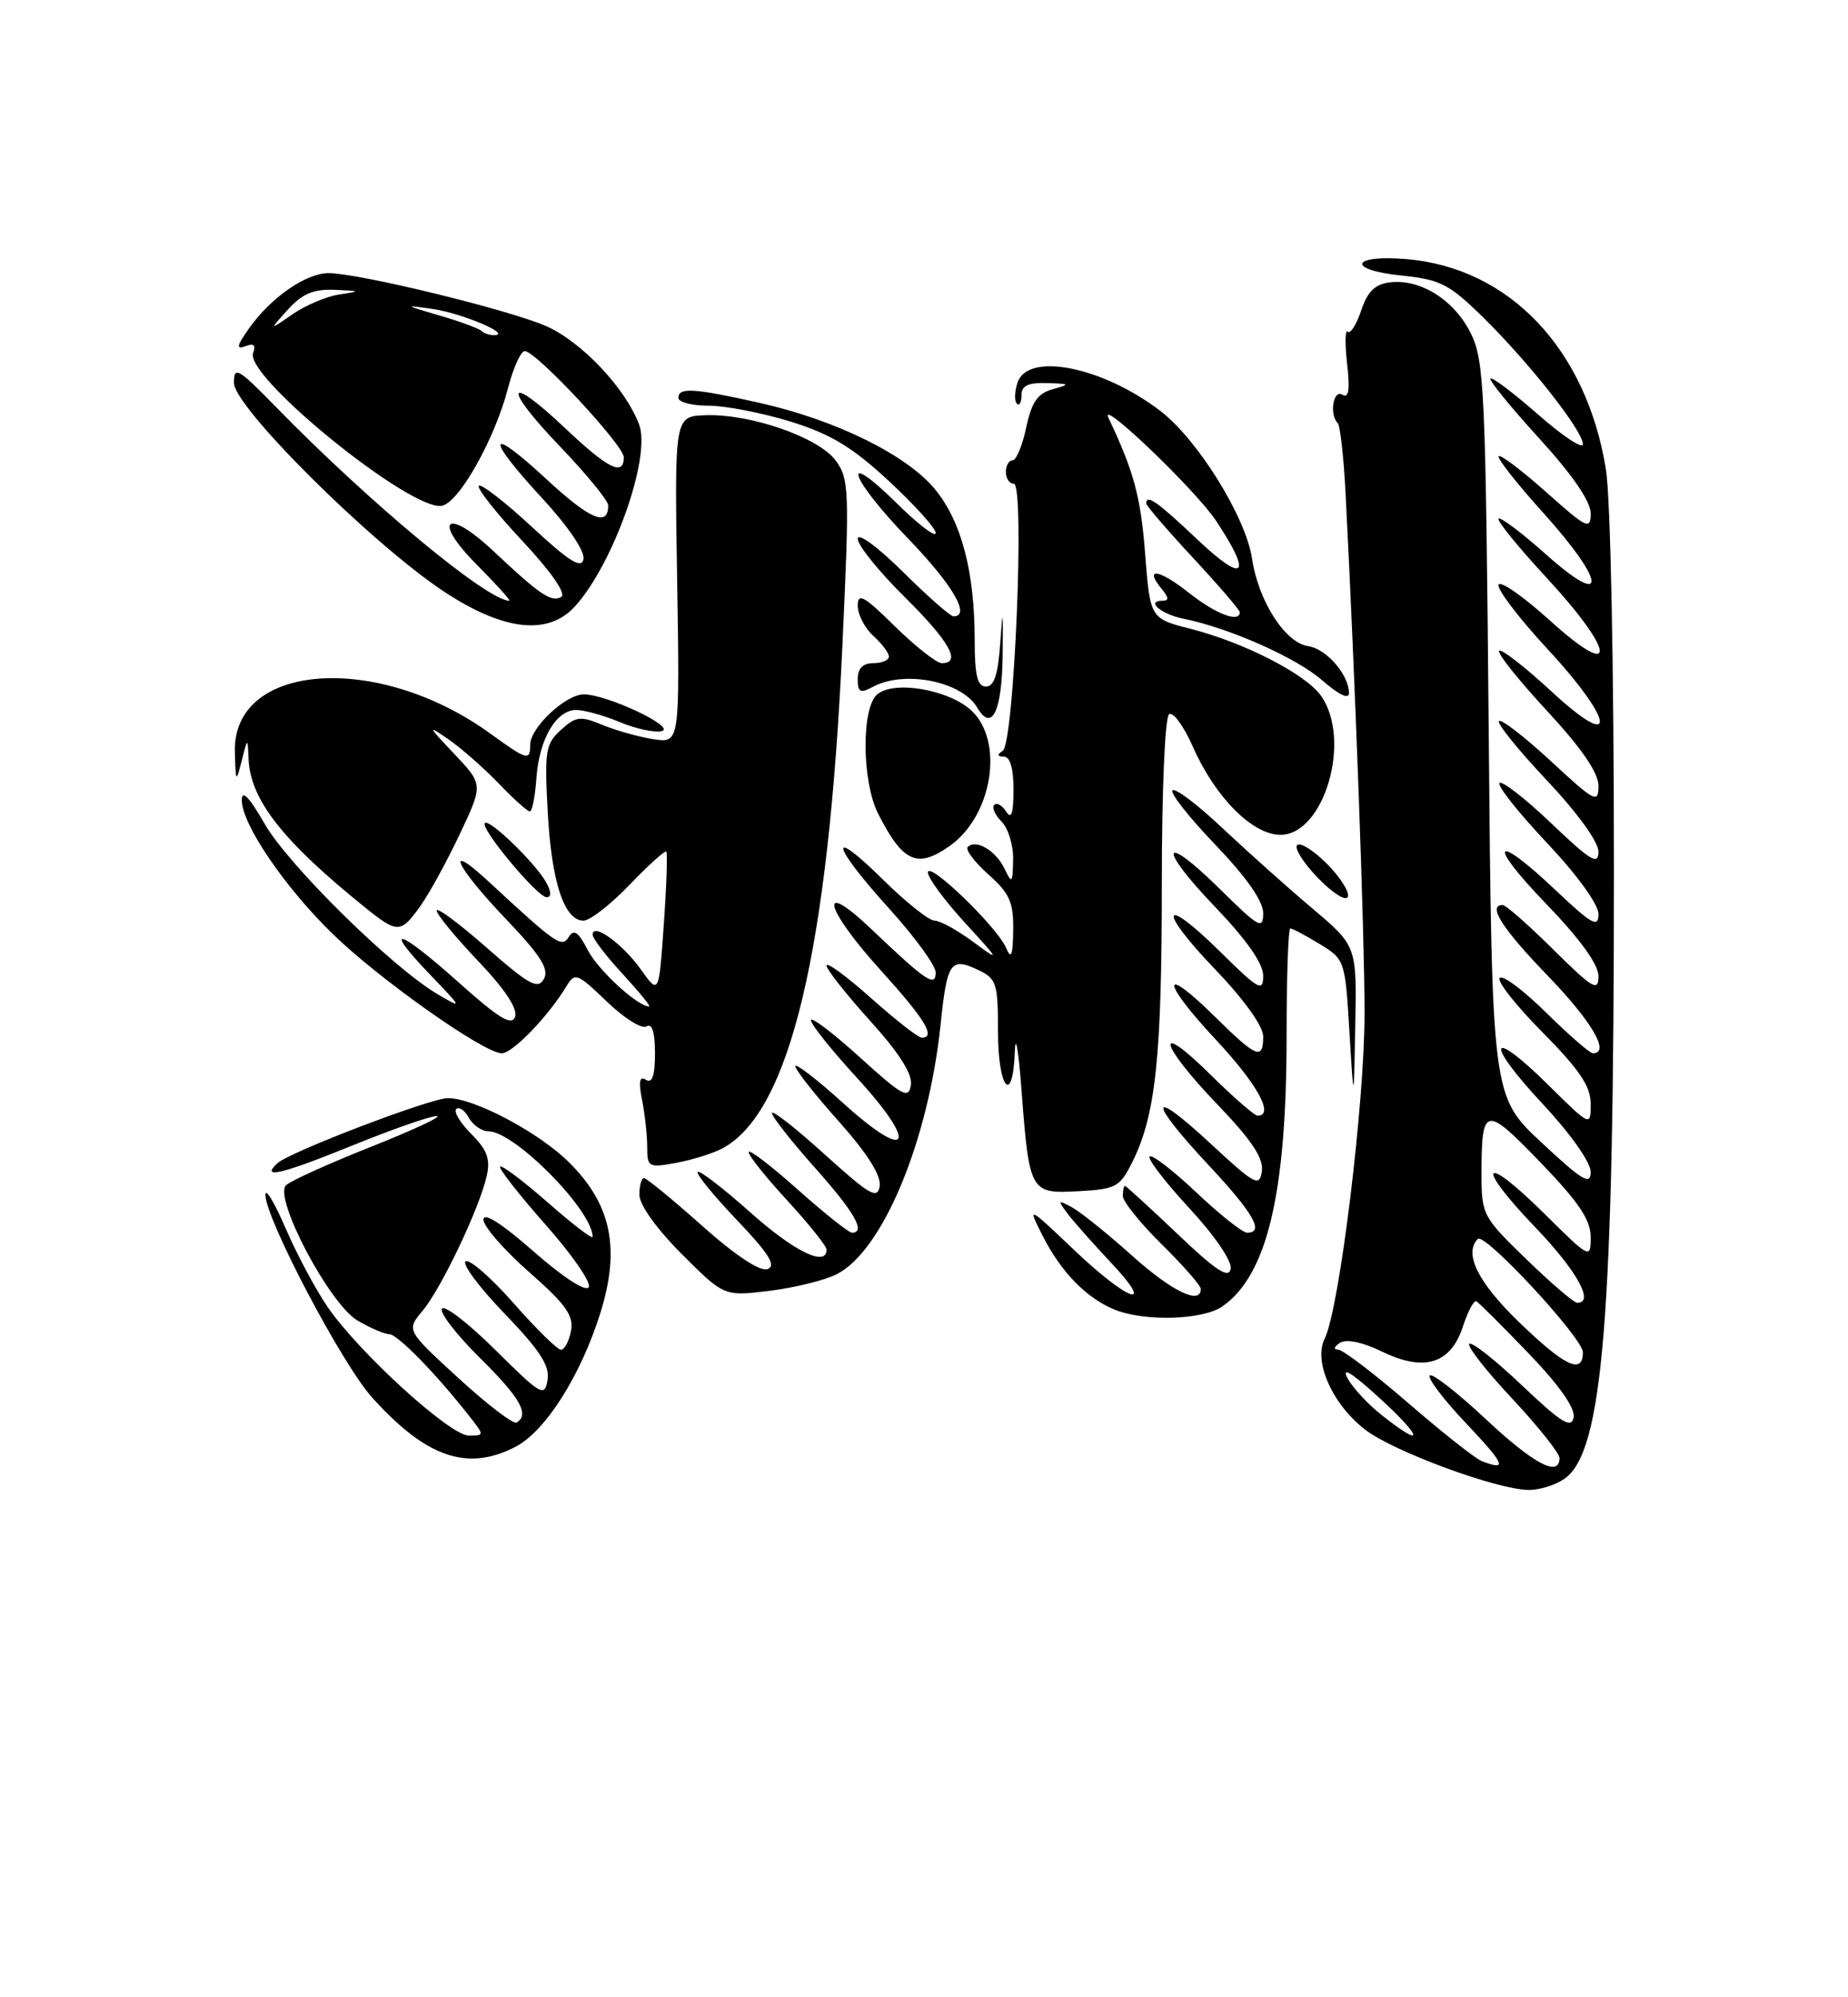 <?xml version="1.0" encoding="UTF-8" standalone="no"?>
<!DOCTYPE svg PUBLIC "-//W3C//DTD SVG 1.1//EN" "http://www.w3.org/Graphics/SVG/1.1/DTD/svg11.dtd" >
<svg xmlns="http://www.w3.org/2000/svg" xmlns:xlink="http://www.w3.org/1999/xlink" version="1.1" viewBox="0 0 237 256">
 <g >
 <path fill="currentColor"
d=" M 200.65 189.53 C 205.59 186.07 206.98 168.95 206.98 111.50 C 206.98 85.33 206.55 63.84 205.95 60.14 C 203.45 44.72 193.58 34.33 180.38 33.21 C 173.27 32.61 172.62 34.58 179.68 35.31 C 184.73 35.83 185.83 36.39 190.22 40.69 C 196.13 46.50 203.00 55.22 203.00 56.93 C 203.00 57.61 200.42 55.91 197.27 53.14 C 194.12 50.38 191.37 48.30 191.15 48.52 C 190.93 48.73 193.74 52.18 197.38 56.17 C 201.64 60.83 204.00 64.27 204.00 65.79 C 204.00 67.97 203.54 67.75 198.32 63.10 C 195.19 60.31 192.44 58.23 192.20 58.47 C 191.96 58.71 194.51 61.96 197.88 65.69 C 205.96 74.64 206.24 78.16 198.32 71.10 C 195.19 68.31 192.43 66.23 192.19 66.48 C 191.94 66.72 194.73 70.15 198.37 74.08 C 207.22 83.64 207.50 87.43 198.77 79.53 C 195.34 76.43 192.38 74.37 192.18 74.95 C 191.99 75.54 194.79 79.22 198.41 83.13 C 207.17 92.59 207.52 96.55 198.89 88.55 C 195.52 85.44 192.54 83.13 192.26 83.41 C 191.97 83.69 194.73 87.15 198.37 91.08 C 202.85 95.92 205.00 99.05 205.00 100.73 C 205.00 103.03 204.55 102.80 198.89 97.55 C 195.52 94.44 192.53 92.13 192.24 92.42 C 191.95 92.71 194.70 96.12 198.36 100.00 C 202.27 104.14 205.00 107.91 205.00 109.17 C 205.00 110.95 203.99 110.34 198.95 105.53 C 195.62 102.36 192.63 100.03 192.31 100.36 C 191.98 100.69 194.70 104.12 198.36 108.00 C 202.26 112.13 205.00 115.92 205.00 117.16 C 205.00 118.96 204.16 118.50 199.56 114.15 C 191.53 106.55 190.60 107.89 198.34 115.90 C 202.65 120.37 205.00 123.62 205.00 125.12 C 205.00 127.15 204.28 126.73 199.22 121.72 C 196.04 118.57 193.12 116.00 192.72 116.00 C 190.72 116.00 192.63 118.99 198.50 125.07 C 204.20 130.98 206.54 135.00 204.28 135.00 C 203.89 135.00 201.20 132.66 198.31 129.81 C 195.41 126.95 192.73 124.94 192.33 125.34 C 191.94 125.73 194.40 128.87 197.81 132.30 C 202.58 137.12 204.00 139.23 204.00 141.49 C 204.00 144.43 204.00 144.43 198.52 139.02 C 190.90 131.50 190.37 133.50 197.86 141.51 C 201.40 145.30 204.00 148.97 204.00 150.20 C 204.00 151.98 202.94 151.34 197.67 146.42 C 191.34 140.50 191.34 140.50 190.92 93.50 C 190.53 49.96 190.36 46.22 188.62 42.71 C 186.50 38.45 182.17 35.72 178.27 36.19 C 176.34 36.42 175.38 37.35 174.56 39.81 C 173.95 41.63 173.18 42.84 172.84 42.51 C 172.51 42.17 172.47 44.02 172.76 46.60 C 173.15 49.99 172.97 51.10 172.15 50.59 C 170.98 49.87 170.46 53.13 171.56 54.23 C 171.87 54.54 172.32 58.55 172.56 63.15 C 173.80 87.02 175.00 119.82 175.00 129.87 C 175.00 141.49 171.77 167.83 169.88 171.59 C 168.41 174.52 170.90 180.06 175.14 183.29 C 178.81 186.08 191.99 190.93 196.03 190.97 C 197.42 190.99 199.50 190.34 200.65 189.53 Z  M 66.11 185.44 C 69.97 183.45 74.54 176.21 77.03 168.17 C 79.56 159.99 78.39 154.39 73.05 149.05 C 69.18 145.18 60.85 140.75 57.44 140.75 C 55.21 140.75 37.11 147.66 35.57 149.10 C 33.36 151.15 36.10 150.51 45.00 146.90 C 50.23 144.77 55.17 143.04 56.00 143.05 C 56.83 143.05 53.04 144.82 47.60 146.98 C 42.15 149.14 37.24 151.36 36.68 151.92 C 35.06 153.54 42.25 167.13 45.84 169.25 C 47.47 170.21 49.30 171.00 49.91 171.00 C 50.96 171.00 55.82 175.96 60.11 181.41 C 62.15 184.00 62.15 184.00 60.11 184.00 C 57.71 184.00 46.05 173.38 42.03 167.54 C 40.49 165.30 38.07 160.77 36.65 157.48 C 35.24 154.19 34.06 152.23 34.04 153.12 C 33.97 156.04 43.84 174.81 47.71 179.11 C 54.66 186.82 59.93 188.64 66.11 185.44 Z  M 156.79 167.43 C 162.52 163.42 165.00 152.95 165.00 132.82 C 165.00 125.22 165.21 119.00 165.48 119.00 C 165.74 119.00 167.43 119.89 169.23 120.99 C 172.46 122.95 172.51 123.07 173.06 132.24 C 173.62 141.50 173.62 141.50 173.81 131.37 C 174.00 121.24 174.00 121.24 168.25 116.39 C 165.09 113.72 159.91 109.09 156.74 106.11 C 153.58 103.12 150.71 100.96 150.37 101.30 C 150.03 101.64 152.51 104.78 155.88 108.29 C 159.87 112.46 162.00 115.50 162.00 117.05 C 162.00 119.19 161.44 118.88 156.52 114.02 C 148.92 106.52 148.36 108.47 155.88 116.29 C 159.87 120.46 162.00 123.50 162.00 125.05 C 162.00 127.19 161.44 126.88 156.52 122.02 C 148.92 114.52 148.36 116.47 155.88 124.29 C 159.53 128.09 162.00 131.54 162.00 132.83 C 162.00 135.93 161.16 135.59 155.81 130.31 C 148.78 123.39 148.89 125.74 155.94 133.27 C 161.27 138.98 163.48 143.00 161.28 143.00 C 160.89 143.00 158.19 140.65 155.28 137.78 C 147.94 130.53 148.63 133.75 156.08 141.51 C 160.52 146.13 162.07 148.45 161.83 150.11 C 161.53 152.18 160.97 151.88 155.25 146.58 C 147.30 139.20 147.14 140.94 155.00 149.34 C 160.77 155.51 162.19 158.00 159.94 158.00 C 159.36 158.00 156.43 155.68 153.43 152.84 C 150.43 150.01 147.73 147.93 147.44 148.23 C 147.14 148.53 149.43 151.51 152.53 154.86 C 155.80 158.39 158.02 161.65 157.83 162.64 C 157.58 163.93 155.93 162.85 151.02 158.17 C 147.45 154.78 144.41 152.00 144.27 152.00 C 144.12 152.00 144.00 152.58 144.00 153.29 C 144.00 154.00 146.25 156.79 149.00 159.50 C 151.75 162.21 154.00 164.78 154.00 165.21 C 154.00 167.32 150.27 165.51 145.16 160.92 C 142.05 158.13 138.60 155.36 137.50 154.76 C 135.65 153.75 135.61 153.82 136.94 155.59 C 137.74 156.64 140.20 159.41 142.40 161.75 C 148.36 168.06 144.80 166.90 137.79 160.25 C 131.74 154.50 131.74 154.50 133.77 158.50 C 136.11 163.09 139.40 166.44 143.00 167.88 C 146.88 169.42 154.29 169.19 156.79 167.43 Z  M 107.31 163.32 C 113.21 160.32 119.07 146.24 120.63 131.30 C 121.45 123.37 121.91 122.68 125.30 124.25 C 127.82 125.43 127.98 125.91 127.99 132.25 C 128.00 139.59 129.90 141.79 130.15 134.75 C 130.23 132.41 130.61 134.55 130.99 139.50 C 132.00 152.86 132.10 153.02 138.31 152.68 C 143.13 152.42 143.62 152.15 145.24 148.90 C 148.21 142.91 149.00 135.47 149.00 113.42 C 149.00 101.16 149.40 91.87 149.94 91.54 C 150.46 91.21 151.83 93.10 152.99 95.73 C 155.85 102.20 160.63 107.00 164.21 107.00 C 169.82 107.00 173.39 94.85 169.43 89.20 C 167.47 86.41 159.63 82.38 152.74 80.61 C 147.50 79.28 147.50 79.28 146.85 70.84 C 146.29 63.67 145.40 60.38 142.15 53.54 C 140.89 50.89 153.36 62.82 155.97 66.77 C 160.66 73.85 159.62 74.88 153.56 69.15 C 148.44 64.30 147.00 63.29 147.00 64.53 C 147.00 64.81 149.70 67.95 153.00 71.50 C 156.30 75.05 159.00 78.19 159.00 78.47 C 159.00 79.88 155.89 78.69 152.48 75.99 C 148.66 72.95 146.64 72.65 148.98 75.48 C 149.91 76.60 149.94 77.00 149.06 77.00 C 146.89 77.00 148.92 78.73 151.76 79.30 C 157.62 80.47 166.30 84.32 169.58 87.21 C 171.71 89.07 173.00 89.68 173.00 88.83 C 173.00 86.49 170.10 83.15 167.78 82.82 C 164.81 82.39 161.39 77.06 160.57 71.60 C 159.77 66.26 153.59 56.32 148.80 52.66 C 141.31 46.95 131.75 45.08 130.48 49.08 C 130.11 50.22 130.08 51.42 130.41 51.74 C 130.73 52.07 131.00 51.58 131.00 50.67 C 131.00 49.43 131.84 49.03 134.25 49.10 C 137.25 49.19 137.31 49.25 135.00 49.89 C 133.06 50.43 132.30 51.54 131.61 54.79 C 131.12 57.11 130.33 59.00 129.86 59.00 C 129.39 59.00 129.00 59.67 129.00 60.50 C 129.00 61.33 129.46 62.00 130.02 62.00 C 131.45 62.00 130.07 95.25 128.60 96.23 C 127.84 96.74 127.89 96.97 128.75 96.98 C 129.55 96.99 129.99 98.52 129.98 101.25 C 129.97 104.26 129.70 105.07 129.04 104.03 C 128.53 103.22 127.84 102.83 127.51 103.16 C 127.18 103.49 127.60 104.46 128.45 105.31 C 129.30 106.16 129.97 108.35 129.93 110.18 C 129.87 113.24 129.78 113.33 128.81 111.31 C 127.70 109.01 125.15 107.52 124.11 108.56 C 123.77 108.89 124.96 110.47 126.75 112.07 C 129.49 114.51 129.99 115.65 129.94 119.24 C 129.89 122.50 129.68 123.03 129.03 121.50 C 127.91 118.83 119.00 110.24 119.00 111.83 C 119.00 112.52 121.14 115.42 123.75 118.27 C 128.27 123.20 128.32 123.32 124.82 120.73 C 122.79 119.23 120.56 118.00 119.85 118.00 C 119.14 118.00 116.19 115.65 113.28 112.78 C 106.08 105.68 106.59 108.24 114.00 116.42 C 117.30 120.06 120.00 123.76 120.00 124.64 C 120.00 126.60 118.78 125.78 111.75 119.09 C 104.78 112.46 105.69 116.36 113.00 124.42 C 118.64 130.64 120.07 133.00 118.20 133.00 C 117.76 133.00 114.83 130.71 111.70 127.92 C 108.56 125.13 106.00 123.25 106.00 123.75 C 106.00 124.25 108.51 127.43 111.57 130.82 C 115.33 134.97 117.04 137.66 116.82 139.07 C 116.54 140.92 115.75 140.49 110.25 135.50 C 106.81 132.38 104.00 130.25 104.00 130.77 C 104.00 131.29 106.66 134.62 109.92 138.17 C 117.86 146.83 116.65 149.09 108.18 141.43 C 104.78 138.35 102.00 136.21 102.00 136.67 C 102.01 137.12 104.51 140.31 107.58 143.74 C 111.23 147.84 113.03 150.68 112.82 152.02 C 112.54 153.77 111.56 153.20 105.75 147.95 C 102.04 144.59 99.00 142.21 99.00 142.67 C 99.01 143.13 101.48 146.27 104.50 149.66 C 109.60 155.37 111.10 158.01 109.25 158.00 C 108.84 157.99 105.69 155.48 102.25 152.42 C 98.81 149.35 96.00 147.21 96.01 147.67 C 96.01 148.13 98.26 150.94 101.01 153.92 C 103.75 156.90 106.00 159.71 106.00 160.17 C 106.00 162.44 101.86 160.42 96.20 155.37 C 92.74 152.29 89.71 149.96 89.47 150.20 C 89.23 150.44 91.49 153.21 94.49 156.36 C 98.60 160.66 99.58 162.23 98.44 162.66 C 97.50 163.02 94.38 160.97 90.05 157.12 C 86.27 153.75 82.91 151.00 82.59 151.00 C 82.26 151.00 82.00 151.97 82.00 153.15 C 82.00 154.42 84.22 157.52 87.43 160.73 C 92.86 166.16 92.86 166.16 98.68 165.45 C 101.88 165.06 105.76 164.10 107.31 163.32 Z  M 92.67 147.18 C 101.32 142.53 106.24 121.85 108.04 82.64 C 108.96 62.73 108.90 61.36 107.15 59.00 C 104.95 56.05 96.27 53.03 90.50 53.22 C 86.50 53.35 86.50 53.35 86.84 74.29 C 87.18 95.24 87.18 95.24 83.84 94.75 C 82.00 94.47 79.06 93.65 77.30 92.93 C 74.44 91.74 73.87 91.80 71.94 93.55 C 69.97 95.33 69.82 96.25 70.24 104.00 C 70.72 113.03 72.35 118.00 74.83 118.00 C 75.66 118.00 78.32 115.93 80.74 113.41 C 83.17 110.88 85.28 108.97 85.45 109.16 C 85.62 109.35 85.48 113.55 85.13 118.50 C 84.50 127.50 84.50 127.50 82.18 124.25 C 79.84 120.96 76.00 118.20 76.00 119.80 C 76.00 120.28 77.73 122.54 79.85 124.83 C 81.96 127.13 83.49 129.00 83.25 129.00 C 81.77 129.00 76.72 124.36 75.38 121.78 C 74.19 119.46 73.59 119.04 72.95 120.08 C 72.06 121.53 71.38 121.06 62.75 113.07 C 56.87 107.62 58.36 110.96 64.83 117.74 C 69.34 122.46 70.46 124.22 69.75 125.48 C 68.98 126.86 67.87 126.25 62.42 121.47 C 58.89 118.37 56.00 116.23 56.00 116.71 C 56.00 117.20 58.39 120.10 61.31 123.17 C 64.73 126.75 66.42 129.30 66.06 130.32 C 65.63 131.54 63.97 130.53 58.71 125.82 C 51.00 118.93 48.93 118.44 55.23 125.00 C 59.34 129.28 59.36 129.33 56.12 127.43 C 50.35 124.05 36.98 110.89 33.95 105.61 C 31.97 102.16 31.02 101.17 31.01 102.55 C 31.00 105.61 36.44 113.63 42.63 119.67 C 48.61 125.50 62.06 135.00 64.35 135.00 C 65.75 135.00 70.32 130.26 72.65 126.40 C 73.72 124.61 74.03 124.73 77.81 128.36 C 80.01 130.49 82.31 131.93 82.91 131.56 C 83.63 131.11 84.00 132.28 84.00 135.00 C 84.00 137.86 83.65 138.90 82.84 138.40 C 82.01 137.89 81.87 138.61 82.34 140.97 C 82.70 142.77 83.00 145.48 83.00 146.99 C 83.00 149.61 83.16 149.70 86.75 149.04 C 88.81 148.66 91.48 147.82 92.67 147.18 Z  M 53.92 116.11 C 55.06 114.52 57.33 110.37 58.98 106.88 C 61.97 100.55 61.97 100.55 58.24 96.61 C 54.85 93.04 54.78 92.87 57.50 94.75 C 59.15 95.89 62.05 98.44 63.95 100.41 C 65.84 102.39 67.64 104.00 67.95 104.00 C 68.25 104.00 68.63 102.09 68.79 99.76 C 69.14 94.74 71.32 91.00 73.90 91.00 C 74.92 91.00 77.43 91.70 79.48 92.55 C 81.52 93.41 83.94 93.93 84.85 93.71 C 86.82 93.24 77.85 89.00 74.87 89.00 C 72.54 89.00 68.00 93.26 68.00 95.45 C 68.00 97.56 67.60 97.45 62.89 94.03 C 48.43 83.56 29.79 84.91 30.12 96.40 C 30.23 100.31 30.27 100.36 31.00 97.50 C 31.76 94.50 31.76 94.50 31.88 97.30 C 32.10 102.51 36.29 107.84 46.83 116.32 C 50.99 119.67 51.40 119.66 53.92 116.11 Z  M 170.15 110.69 C 168.45 108.99 166.74 107.92 166.35 108.32 C 165.96 108.71 167.17 110.62 169.05 112.56 C 170.95 114.51 172.64 115.57 172.86 114.93 C 173.07 114.30 171.85 112.39 170.15 110.69 Z  M 70.09 113.18 C 68.80 110.76 62.77 104.90 62.18 105.49 C 61.53 106.13 68.92 115.00 70.10 115.00 C 70.72 115.00 70.72 114.35 70.09 113.18 Z  M 121.78 108.44 C 127.26 104.60 128.81 95.05 124.60 91.09 C 121.73 88.40 114.70 87.17 112.51 88.99 C 110.45 90.70 110.52 100.16 112.62 104.30 C 115.79 110.53 117.62 111.36 121.78 108.44 Z  M 128.59 83.92 C 128.65 78.14 128.59 77.77 128.29 82.25 C 128.01 86.43 127.50 88.00 126.45 88.00 C 125.35 88.00 125.00 86.58 125.00 82.05 C 125.00 73.27 123.30 66.82 119.90 62.70 C 116.26 58.28 107.13 53.80 97.30 51.61 C 88.93 49.74 87.00 49.63 87.00 51.00 C 87.00 51.55 88.75 52.00 90.89 52.00 C 93.04 52.00 97.75 52.92 101.37 54.03 C 106.53 55.63 109.27 57.28 113.98 61.64 C 117.29 64.71 120.00 67.71 120.00 68.32 C 120.00 68.93 117.75 67.21 115.00 64.50 C 107.61 57.22 108.92 61.22 116.50 69.07 C 122.20 74.98 124.54 79.00 122.28 79.00 C 121.88 79.00 118.96 76.43 115.78 73.28 C 112.52 70.05 110.00 68.22 110.00 69.06 C 110.00 69.89 112.70 73.23 116.00 76.50 C 121.78 82.22 123.35 85.00 120.78 85.00 C 120.12 85.00 117.42 82.88 114.78 80.29 C 110.82 76.38 110.00 75.93 110.00 77.63 C 110.00 78.76 110.90 80.50 112.00 81.50 C 113.10 82.50 114.00 83.69 114.00 84.15 C 114.00 84.62 113.10 85.00 112.00 85.00 C 110.66 85.00 110.00 85.67 110.00 87.04 C 110.00 88.74 110.32 88.90 111.93 88.04 C 116.00 85.86 123.34 87.32 125.33 90.70 C 127.21 93.89 128.50 91.20 128.59 83.92 Z  M 73.71 77.75 C 78.65 72.36 83.54 58.54 81.96 54.40 C 80.18 49.70 74.54 43.76 70.00 41.78 C 65.18 39.68 46.04 35.02 42.15 35.01 C 39.27 35.00 34.78 38.10 31.98 42.03 C 30.37 44.29 30.24 44.84 31.45 44.38 C 32.55 43.96 32.85 44.22 32.46 45.24 C 31.31 48.23 52.75 65.58 56.67 64.83 C 58.89 64.40 63.46 56.26 65.15 49.75 C 65.83 47.14 66.79 45.00 67.30 45.00 C 68.74 45.00 80.00 57.07 80.00 58.61 C 80.00 61.10 77.98 60.09 72.43 54.84 C 64.84 47.67 64.42 49.53 71.88 57.29 C 75.24 60.80 78.00 64.17 78.00 64.78 C 78.00 67.58 75.67 66.59 70.07 61.41 C 62.46 54.36 62.16 55.90 69.58 63.91 C 72.83 67.42 75.02 70.65 74.83 71.65 C 74.58 72.96 73.05 72.01 68.22 67.54 C 64.77 64.34 61.70 61.97 61.41 62.26 C 61.11 62.55 63.62 65.73 66.97 69.31 C 70.65 73.24 72.64 76.10 71.99 76.50 C 70.76 77.27 69.21 76.22 63.34 70.69 C 57.32 65.00 55.31 66.50 61.12 72.35 C 63.66 74.91 65.55 77.00 65.32 77.00 C 62.50 77.00 47.38 64.45 35.36 52.13 C 30.52 47.18 30.00 46.88 30.00 49.07 C 29.99 52.13 47.56 69.59 56.86 75.77 C 64.50 80.84 70.26 81.52 73.71 77.75 Z  M 190.00 187.26 C 189.18 186.93 184.95 183.59 180.60 179.83 C 176.26 176.08 172.21 172.99 171.60 172.98 C 170.98 172.98 171.08 172.60 171.84 172.12 C 172.67 171.59 174.74 172.02 177.29 173.26 C 182.70 175.87 186.06 174.80 187.63 169.98 C 188.25 168.07 189.02 166.63 189.34 166.79 C 189.65 166.95 192.67 169.96 196.04 173.47 C 200.00 177.58 202.04 180.50 201.81 181.68 C 201.51 183.15 200.24 182.36 195.21 177.59 C 191.79 174.34 188.74 171.93 188.43 172.24 C 188.12 172.54 190.60 175.71 193.94 179.27 C 197.27 182.84 200.00 186.26 200.00 186.88 C 200.00 189.40 196.71 187.66 190.51 181.86 C 186.90 178.48 183.68 175.98 183.36 176.30 C 183.04 176.62 185.14 179.39 188.03 182.44 C 193.04 187.74 193.39 188.58 190.00 187.26 Z  M 177.24 181.41 C 175.45 180.00 173.47 177.87 172.83 176.67 C 172.06 175.22 173.14 175.81 176.09 178.44 C 182.34 184.02 183.12 186.05 177.24 181.41 Z  M 194.75 169.40 C 189.52 164.34 187.70 160.63 189.53 158.80 C 190.41 157.93 203.00 171.51 203.00 173.33 C 203.00 176.24 200.67 175.13 194.75 169.40 Z  M 195.75 161.40 C 190.16 155.99 190.00 155.68 190.00 150.50 C 190.00 141.71 190.45 141.62 197.55 148.98 C 202.45 154.06 204.00 156.35 204.00 158.55 C 204.00 161.40 203.91 161.35 198.03 155.53 C 190.07 147.65 189.08 149.17 196.88 157.29 C 202.25 162.89 204.55 167.04 202.25 166.98 C 201.84 166.97 198.91 164.46 195.75 161.40 Z  M 58.80 176.64 C 52.10 170.50 52.10 170.50 54.20 168.00 C 56.59 165.15 61.49 154.86 62.42 150.73 C 62.91 148.57 62.48 147.38 60.46 145.37 C 59.04 143.95 58.16 142.50 58.51 142.15 C 58.86 141.80 59.59 142.30 60.12 143.26 C 60.66 144.22 61.79 145.00 62.63 145.00 C 65.98 145.00 76.00 155.14 76.00 158.53 C 76.00 158.88 73.42 156.91 70.27 154.14 C 67.12 151.38 64.36 149.30 64.14 149.53 C 63.92 149.75 66.53 153.08 69.94 156.94 C 73.36 160.79 75.86 164.41 75.50 164.99 C 75.12 165.61 72.20 163.71 68.43 160.40 C 64.34 156.81 62.00 155.32 62.00 156.32 C 62.00 157.18 64.63 160.20 67.84 163.03 C 72.58 167.19 73.60 168.63 73.23 170.59 C 72.97 171.91 72.40 173.00 71.94 173.00 C 71.49 173.00 68.76 170.32 65.88 167.05 C 63.00 163.78 60.23 161.36 59.72 161.67 C 59.21 161.99 61.46 165.00 64.71 168.37 C 69.24 173.07 70.53 175.05 70.22 176.88 C 69.85 179.11 69.39 178.84 63.53 173.03 C 60.07 169.60 56.98 167.22 56.67 167.73 C 56.35 168.24 58.55 171.08 61.55 174.05 C 66.72 179.15 67.95 181.32 66.25 182.33 C 65.84 182.58 62.48 180.02 58.80 176.64 Z  M 61.75 42.42 C 61.43 42.10 58.99 41.20 56.33 40.43 C 51.82 39.12 51.77 39.06 55.48 39.60 C 59.26 40.15 65.70 42.88 63.42 42.96 C 62.82 42.98 62.07 42.74 61.75 42.42 Z  M 36.92 39.68 C 38.77 37.64 40.20 37.04 42.92 37.15 C 46.27 37.29 46.31 37.33 43.53 37.74 C 41.90 37.98 39.20 39.12 37.53 40.27 C 34.50 42.36 34.50 42.36 36.92 39.68 Z "/>
</g>
</svg>